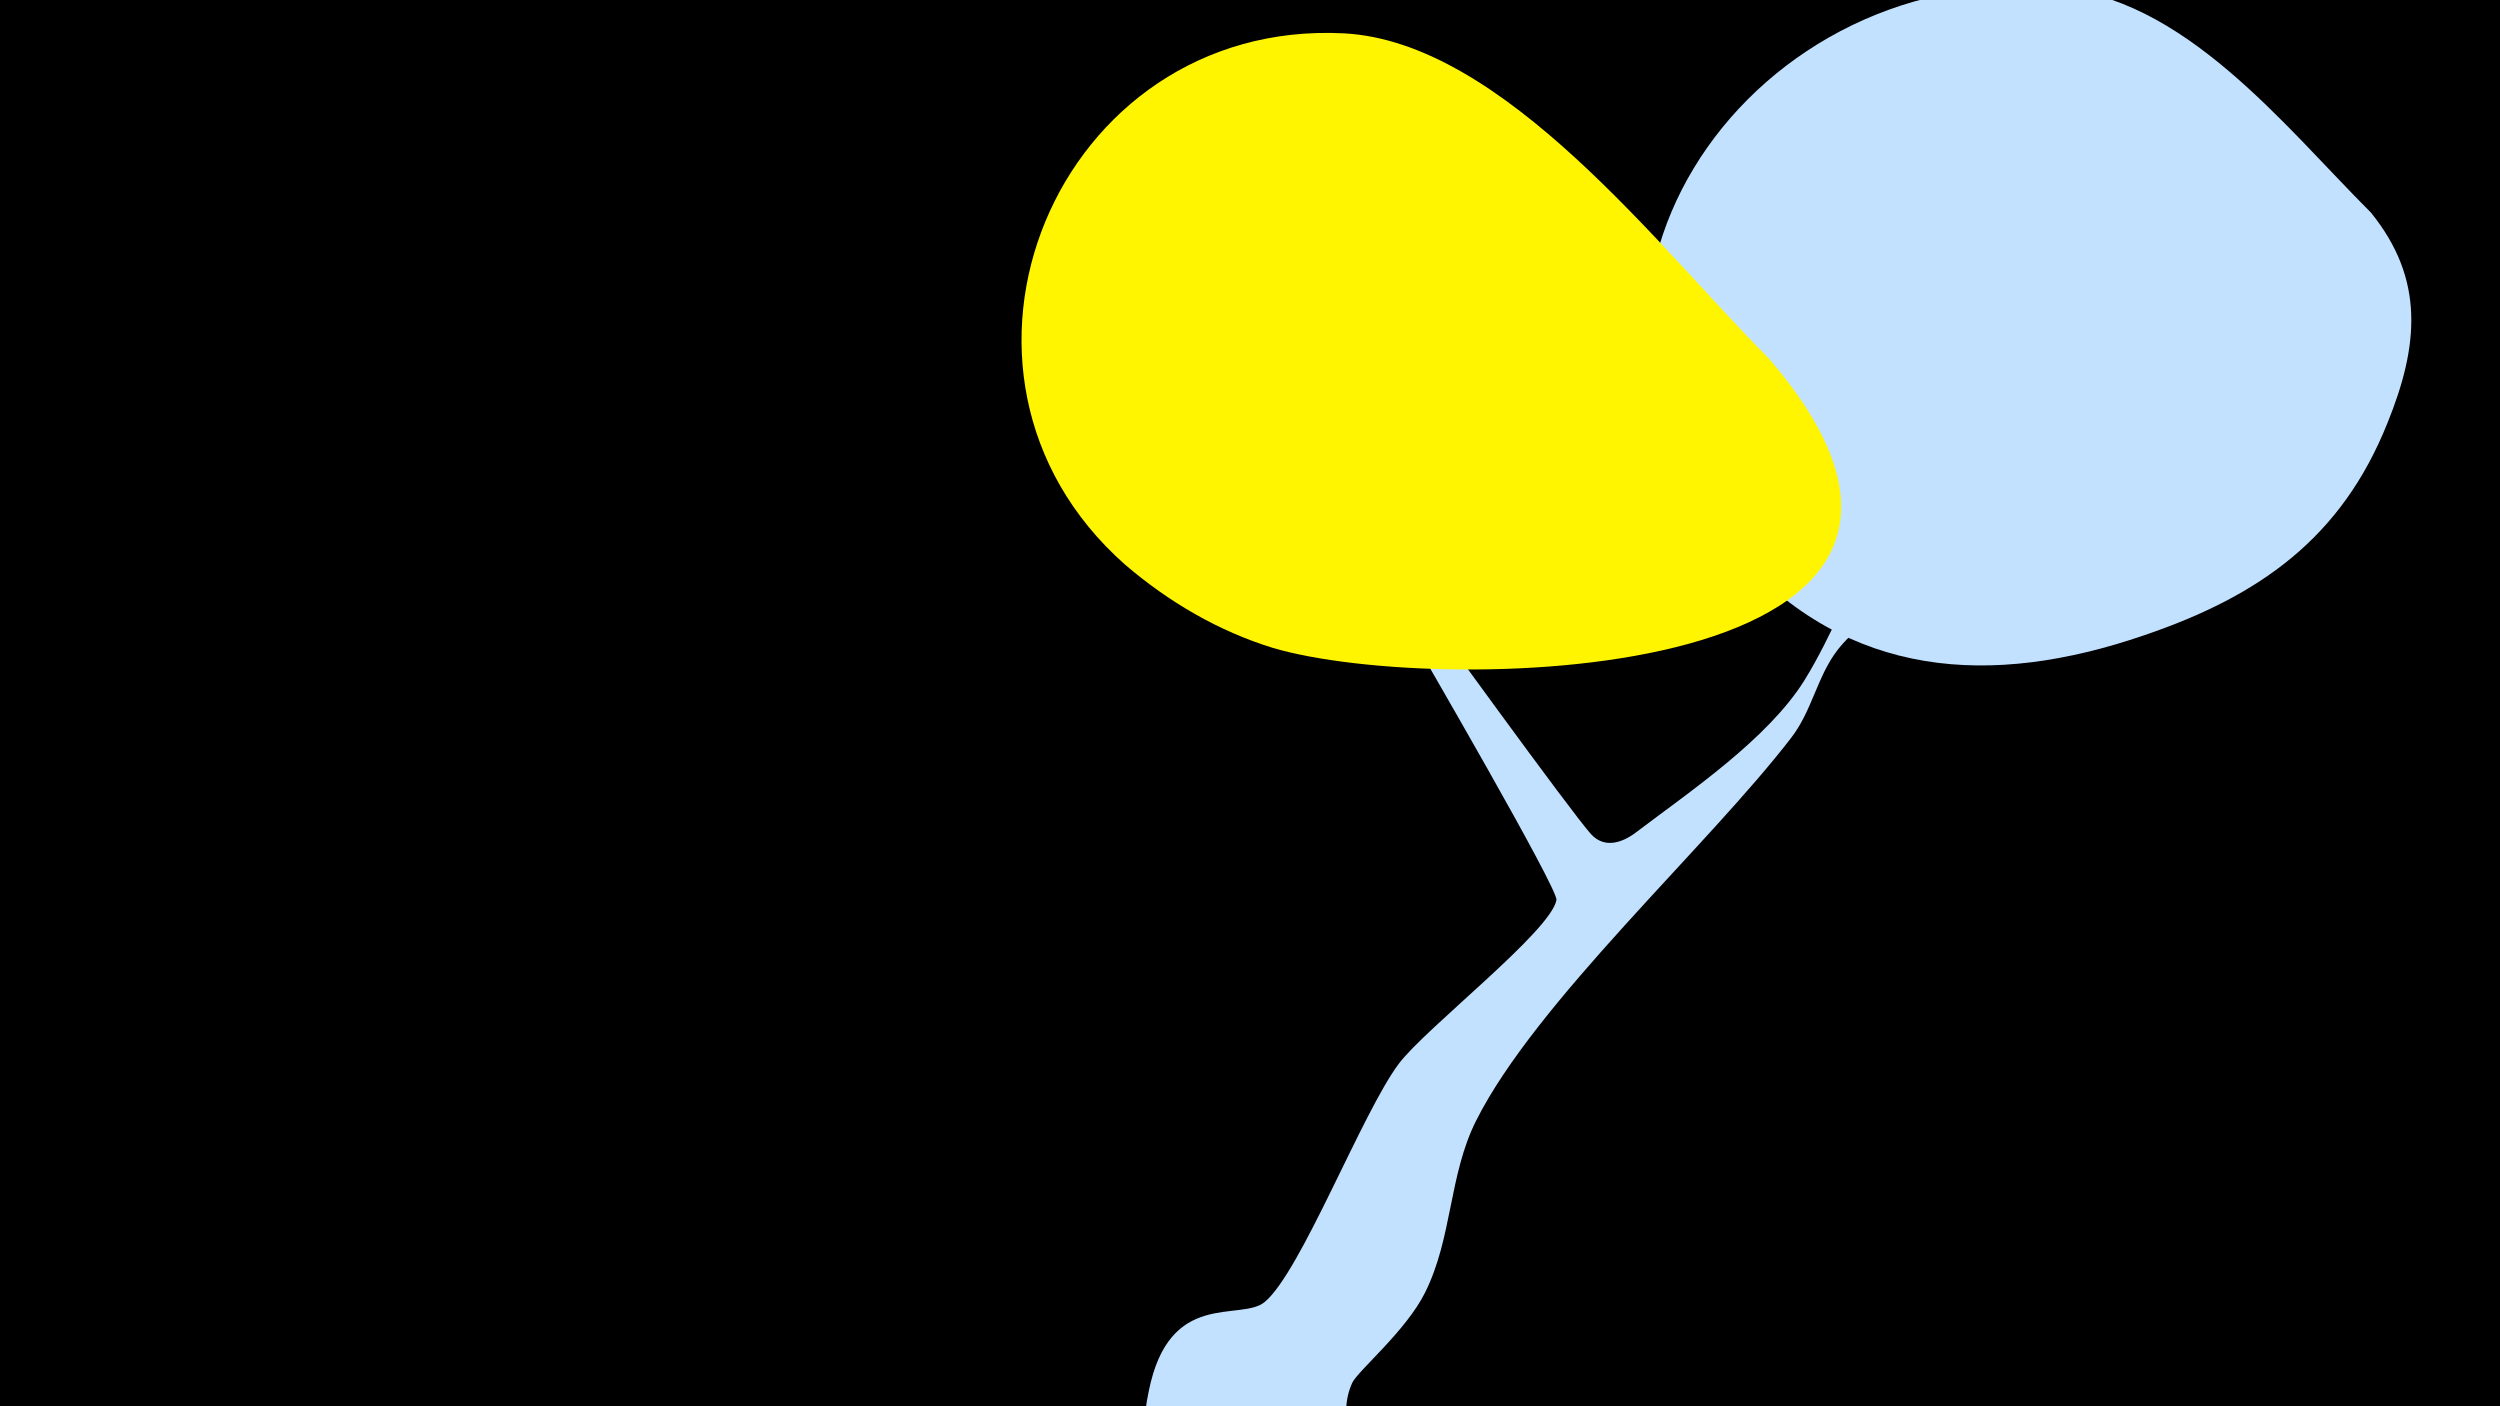 <svg width="1200" height="675" viewBox="-500 -500 1200 675" xmlns="http://www.w3.org/2000/svg"><path d="M-500-500h1200v675h-1200z" fill="#000"/><path d="M51.4 167.8c9.8-49.2 44-33.3 55.6-42.8 17.4-14.3 46.9-91.2 64.5-114.5 12.8-17 73-63.6 75.6-78.5 0.9-5.3-65.3-119.3-73.8-133.9-11.1-19.2-22.2-38.3-33.3-57.5-1.3-2.2-3.2-8-0.8-7.6 11 1.5 27.5 36.5 32.6 43.3 13.2 17.9 82.2 113.4 91.9 124.1 6.4 7 14.9 4.2 21.5-0.8 26.3-19.9 63.3-44.9 80.9-73 13.8-22.2 22.2-47.4 37.6-68.8 15.6-21.6 37.6-36.8 53.9-57.9 18.2-23.6 42.9-80.4 65.4-60.8 19.4 16.9-3.4 39.2-13.4 54.4-19.9 30.2-40.6 58.3-70.2 79.6-18.4 13.3-43 20.4-57.3 38.8-9.9 12.8-12.2 29.1-22.3 42.2-40.1 52.2-122.6 126.7-151.3 183.9-13.1 26.1-11.3 56.1-24.5 82.5-9.1 18.3-32.3 37.6-34.9 43.2-8.3 17.9 5.9 31.7-19.8 50.7-30.1 22.3-86.9-1.1-78.6-43z"  fill="#c2e1ff" /><path d="M638-398c-42-42-90-104-153-108-149-11-259 152-152 271 54 61 123 65 196 40 56-19 95-47 117-102 15-37 18-69-8-101z"  fill="#c2e1ff" /><path d="M349-328c-52-52-127-152-204-156-138-7-209 163-105 255 21 18 45 32 71 40 81 24 372 17 238-139z"  fill="#fff500" /></svg>